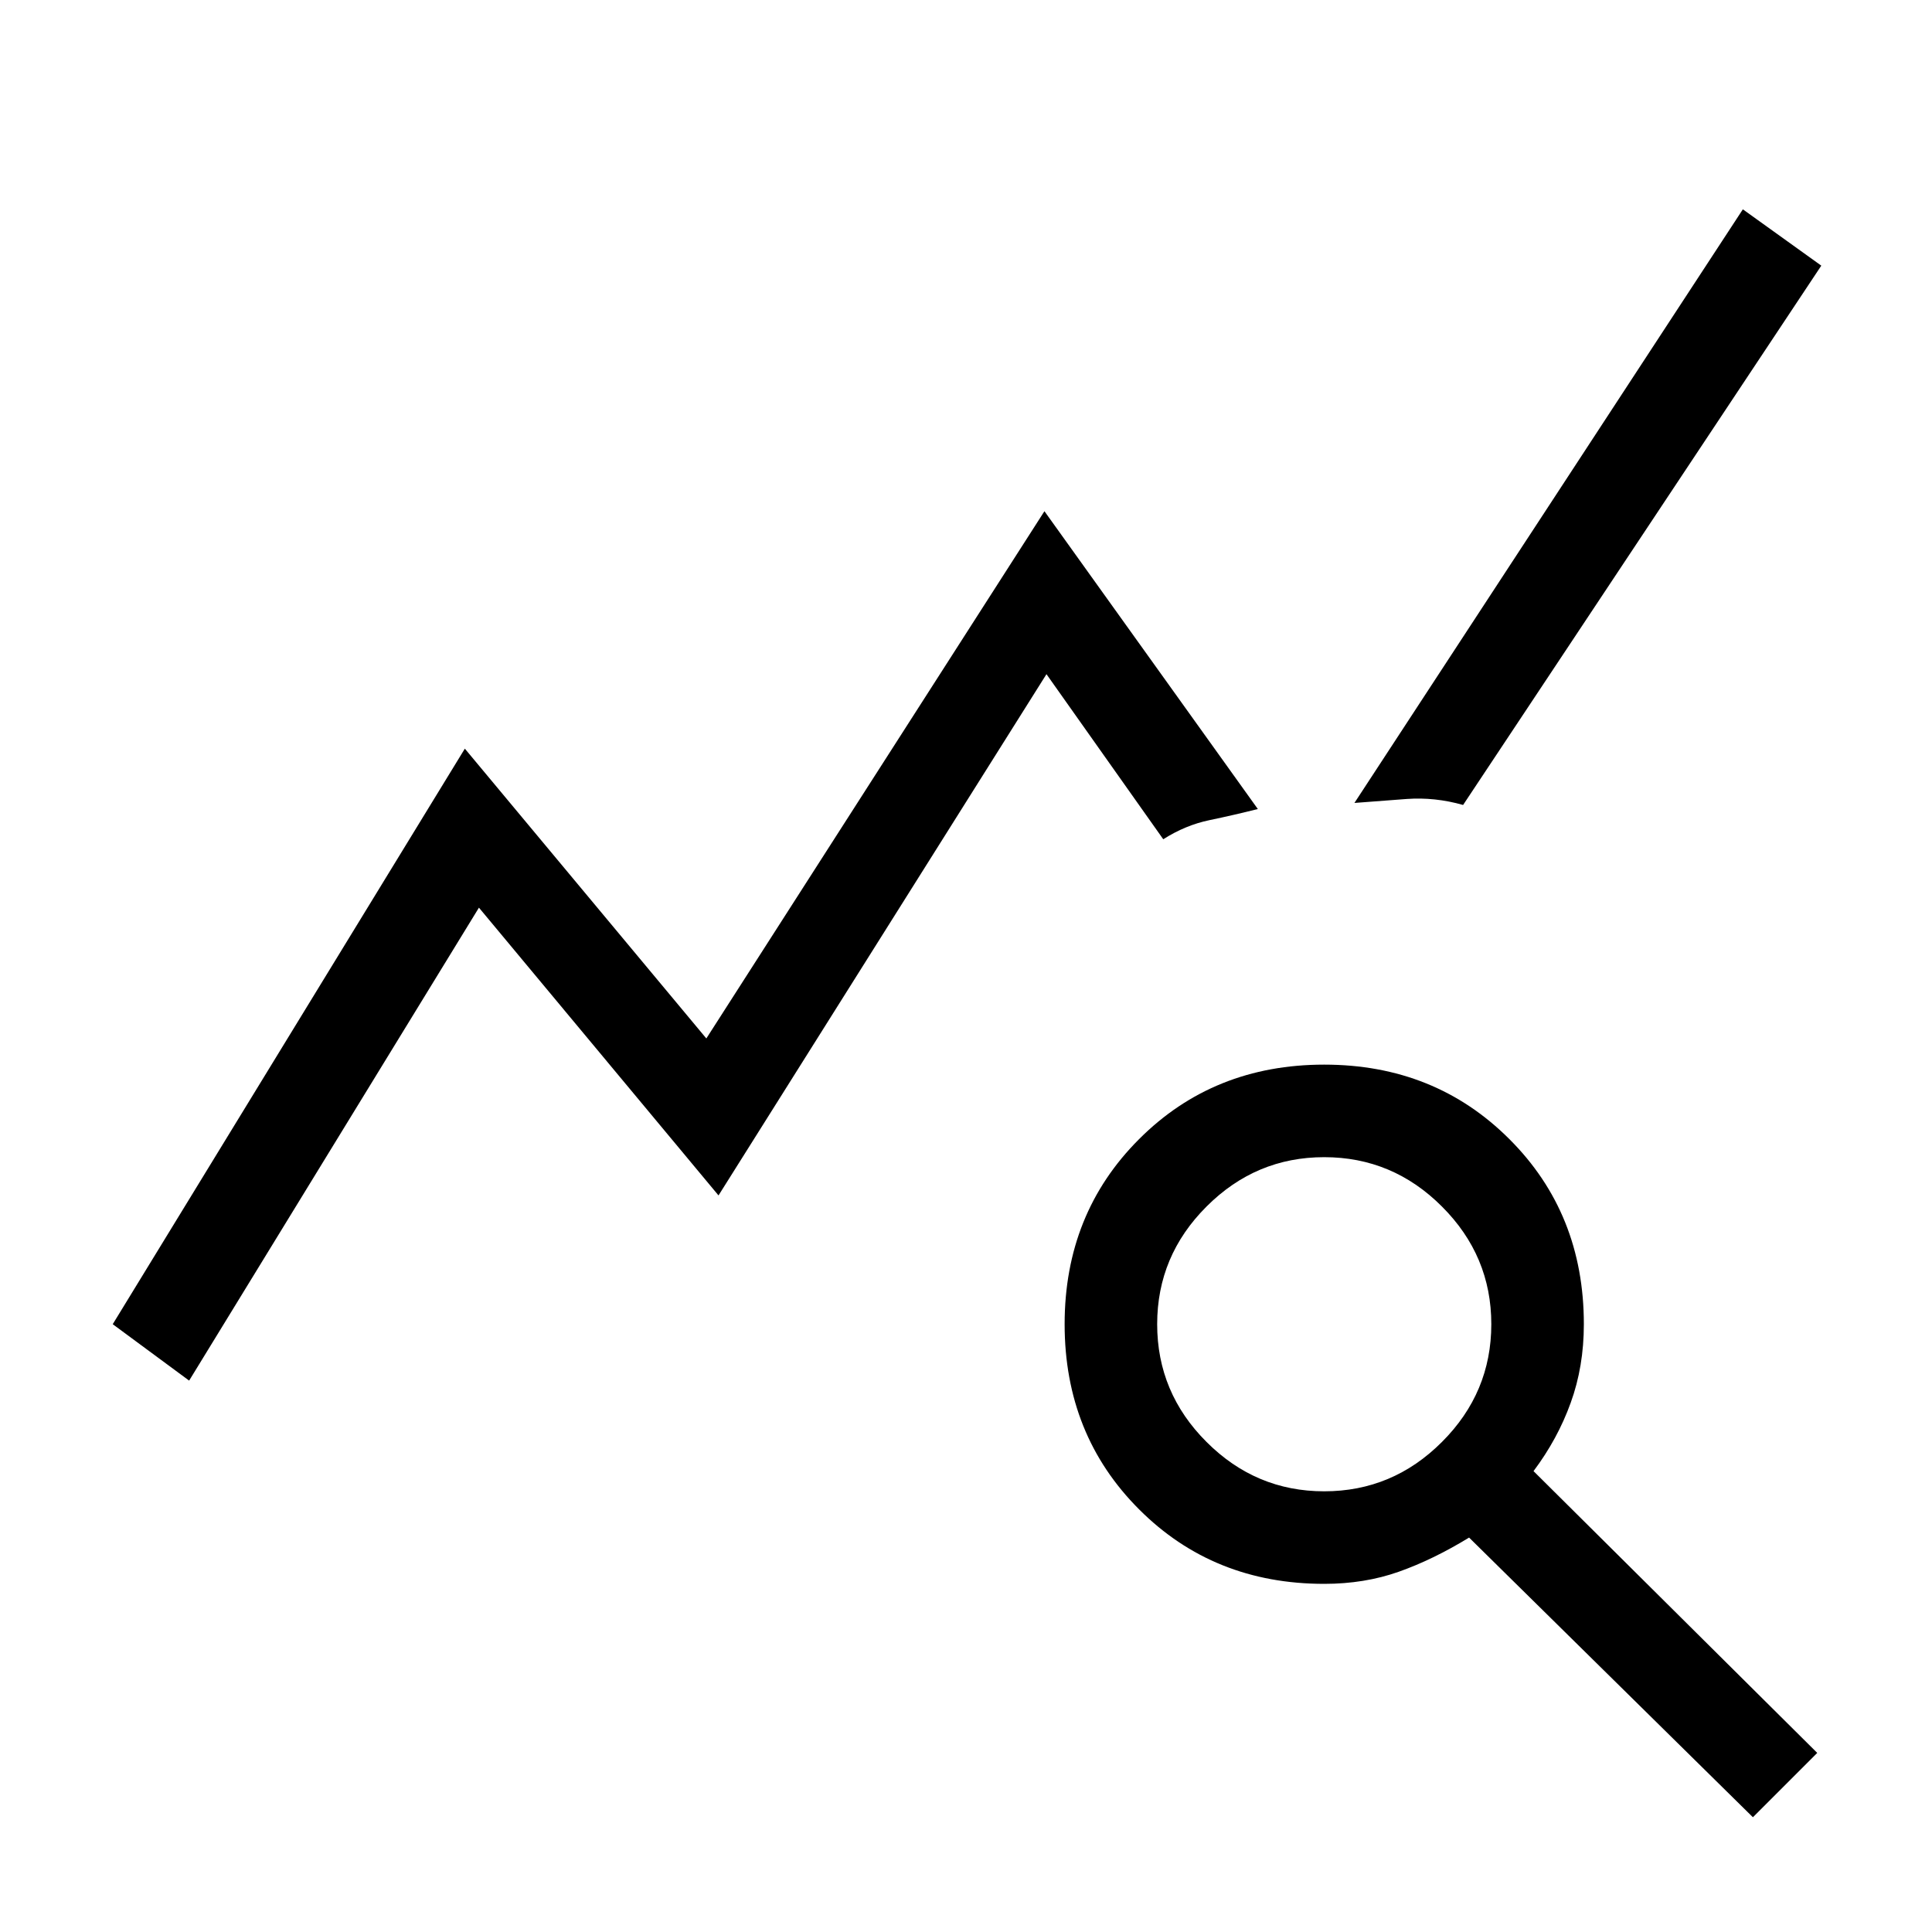 <svg xmlns="http://www.w3.org/2000/svg" height="20" width="20"><path d="m1.958 14.292-.791-.584L4.812 7.75l2.5 3 3.5-5.458 2.209 3.083q-.25.063-.5.115-.25.052-.479.198l-1.209-1.709-3.395 5.396-2.48-2.979Zm16.188 4.52-2.938-2.895q-.375.229-.729.354-.354.125-.771.125-1.146 0-1.916-.771-.771-.771-.771-1.917t.771-1.916q.77-.771 1.916-.771t1.917.771q.771.77.771 1.916 0 .438-.136.813-.135.375-.385.708l2.937 2.917Zm-4.438-3.374q.709 0 1.219-.511.511-.51.511-1.219 0-.708-.511-1.218-.51-.511-1.219-.511-.708 0-1.218.511-.511.51-.511 1.218 0 .709.511 1.219.51.511 1.218.511Zm1.438-7.105q-.292-.083-.584-.062-.291.021-.541.041l4.021-6.145.812.583Z"/></svg>